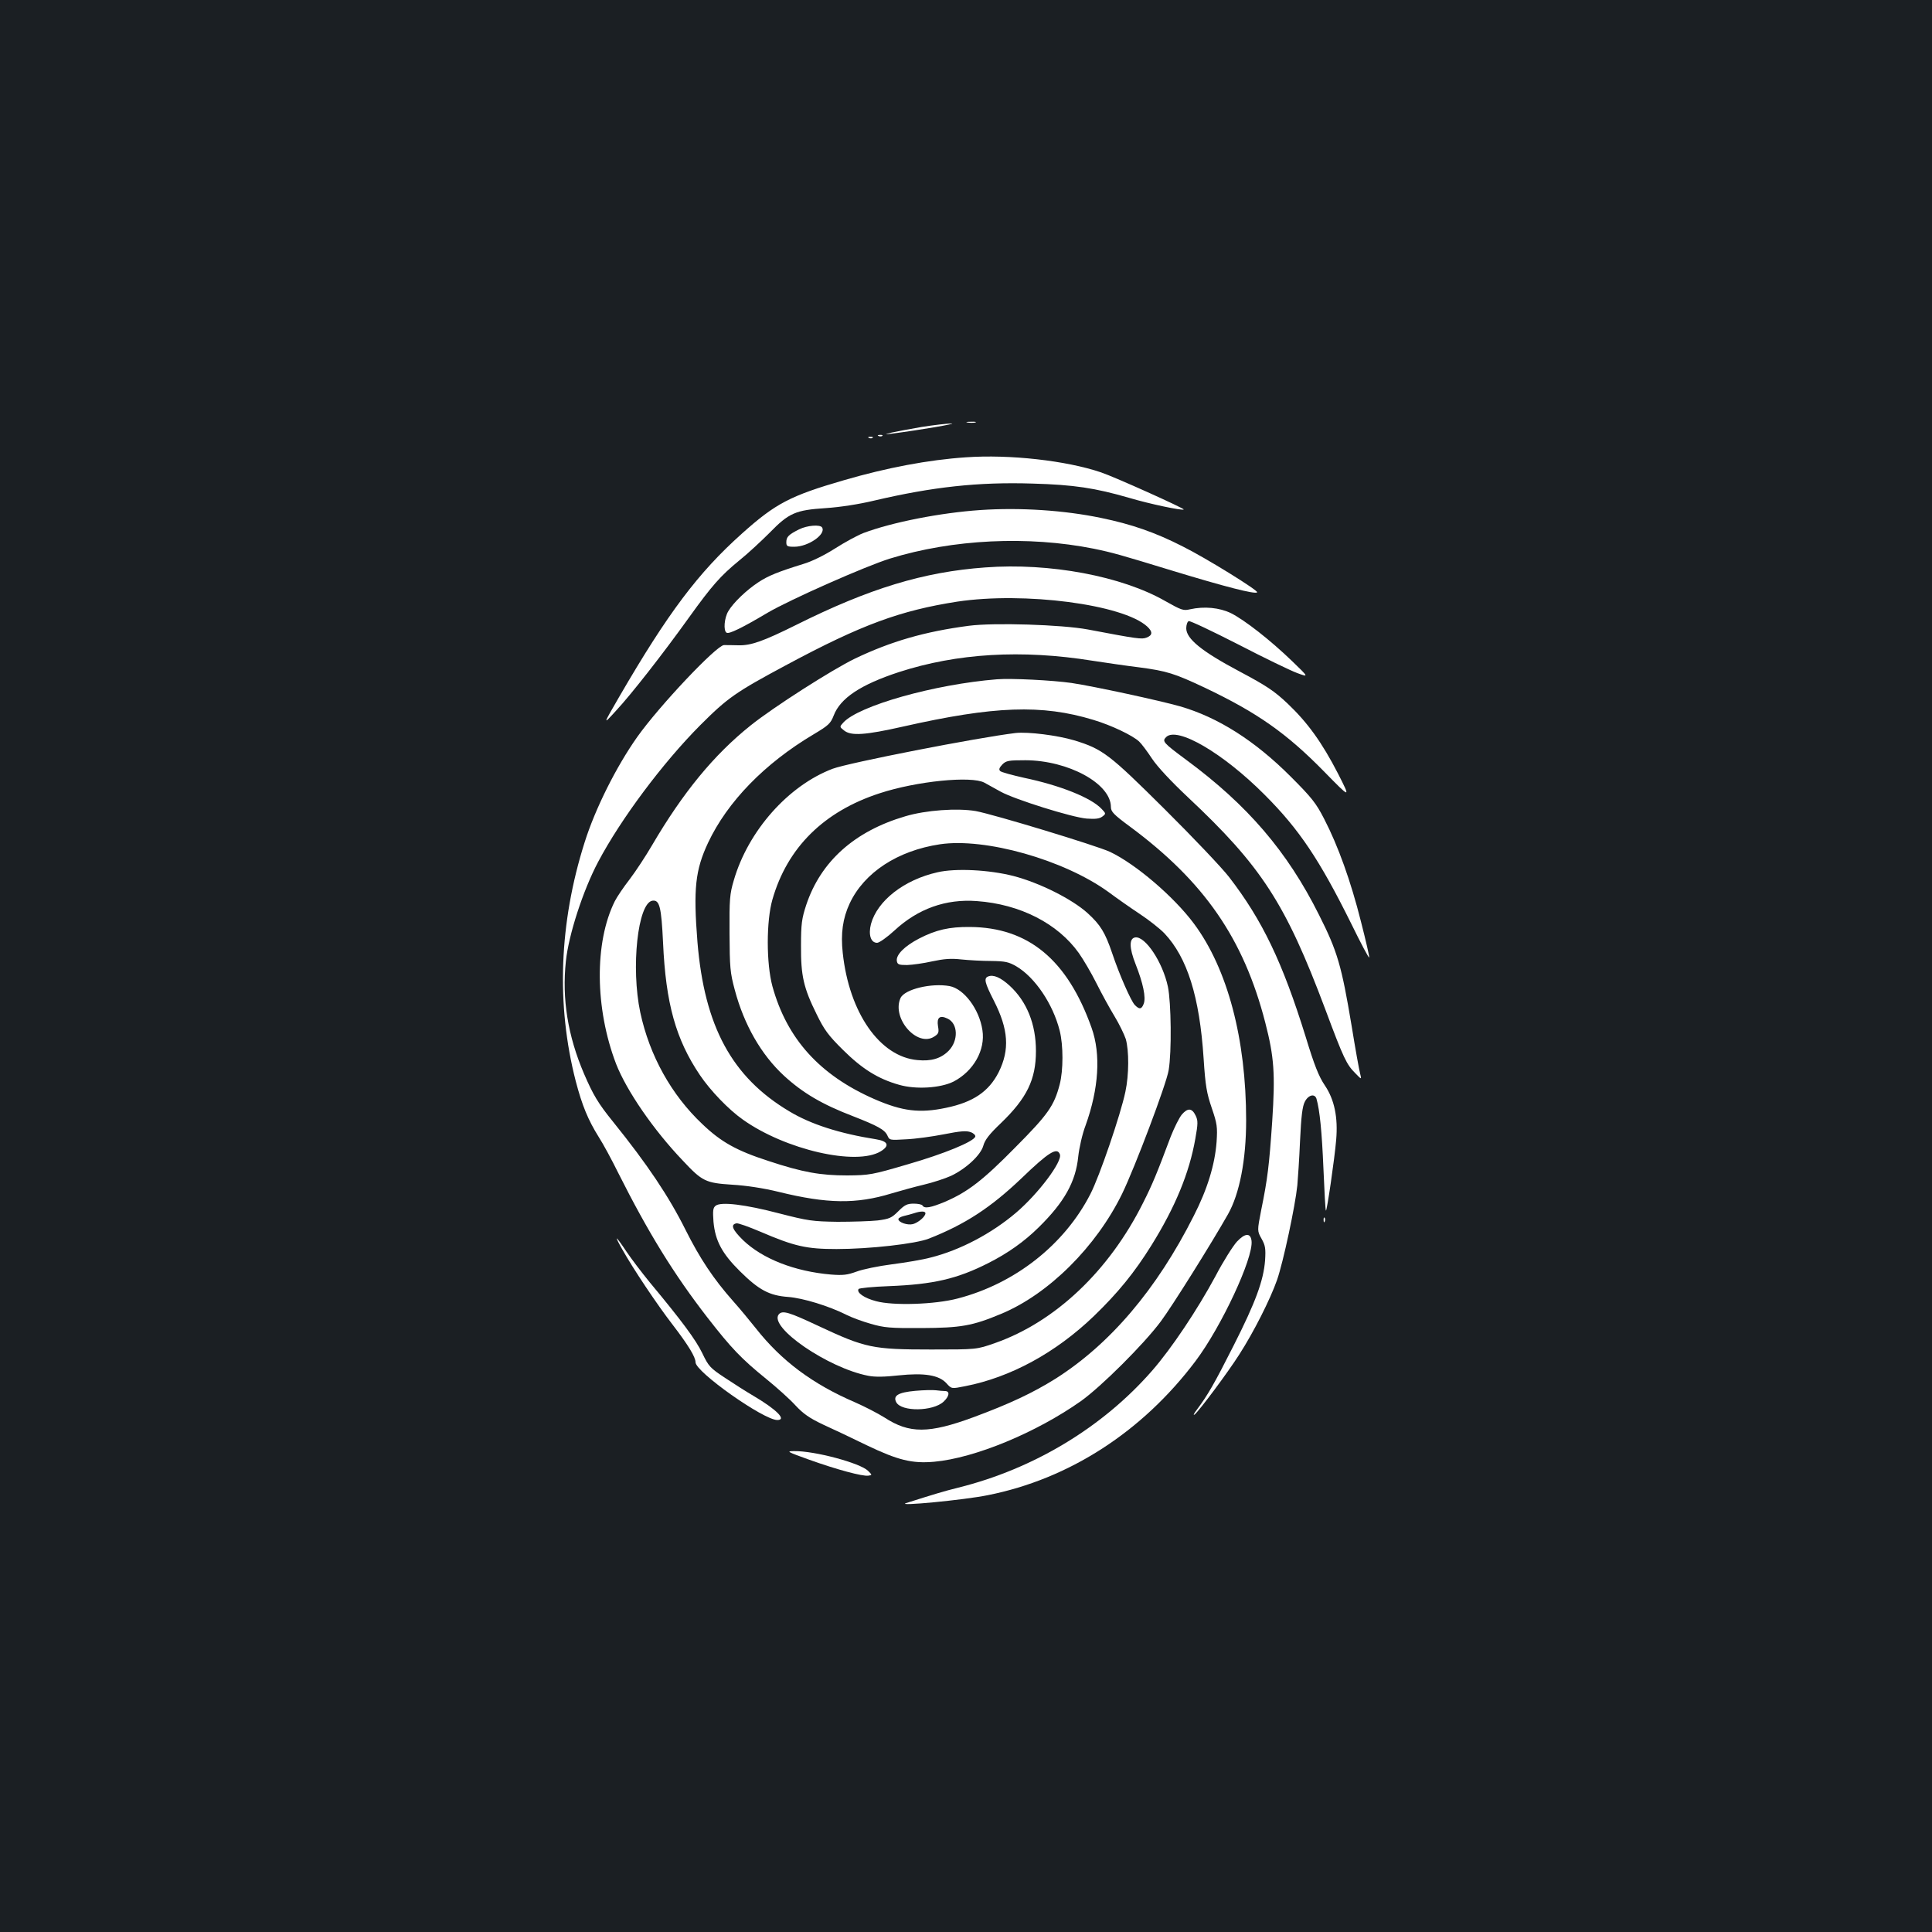 <?xml version="1.0" standalone="no"?>
<!DOCTYPE svg PUBLIC "-//W3C//DTD SVG 20010904//EN"
 "http://www.w3.org/TR/2001/REC-SVG-20010904/DTD/svg10.dtd">
<svg version="1.0" xmlns="http://www.w3.org/2000/svg"
 width="1000pt" height="1000pt" viewBox="0 0 1000 1000"
 preserveAspectRatio="xMidYMid meet">
<rect width="100%" height="100%" fill="#1b1f23"/>
<g transform="translate(0,1000) scale(0.1,-0.1)"
fill="#ffffff" stroke="none">
<path d="M5008 7813 c12 -2 30 -2 40 0 9 3 -1 5 -23 4 -22 0 -30 -2 -17 -4z"/>
<path d="M4770 7790 c-63 -11 -133 -24 -155 -29 -40 -11 -40 -11 5 -5 139 18
339 52 305 52 -22 0 -92 -8 -155 -18z"/>
<path d="M4548 7743 c7 -3 16 -2 19 1 4 3 -2 6 -13 5 -11 0 -14 -3 -6 -6z"/>
<path d="M4498 7733 c7 -3 16 -2 19 1 4 3 -2 6 -13 5 -11 0 -14 -3 -6 -6z"/>
<path d="M5000 7633 c-195 -13 -410 -54 -630 -118 -280 -81 -356 -121 -530
-277 -226 -202 -383 -411 -634 -843 -87 -150 -87 -150 -16 -72 78 84 240 291
377 482 117 163 163 215 257 292 45 36 116 102 159 145 100 103 135 118 291
128 74 5 172 20 251 39 303 71 539 97 820 88 214 -6 324 -23 500 -74 104 -31
274 -67 282 -60 5 5 -359 169 -428 192 -179 61 -474 94 -699 78z"/>
<path d="M5074 7360 c-206 -14 -456 -63 -605 -119 -31 -12 -97 -48 -147 -80
-55 -35 -120 -67 -164 -80 -129 -40 -182 -61 -233 -95 -61 -40 -129 -105 -155
-149 -21 -34 -27 -102 -9 -112 12 -8 80 25 213 104 116 68 507 241 633 280
324 100 714 119 1054 51 97 -20 136 -31 404 -113 276 -84 431 -124 442 -113 9
8 -265 178 -386 238 -141 72 -265 115 -421 147 -191 40 -421 55 -626 41z"/>
<path d="M4136 7260 c-54 -27 -66 -39 -66 -66 0 -21 4 -24 41 -24 73 0 166 65
144 100 -10 16 -77 11 -119 -10z"/>
<path d="M5100 7063 c-320 -23 -601 -109 -978 -297 -169 -84 -235 -108 -300
-106 -32 1 -65 1 -75 1 -39 -2 -335 -315 -449 -476 -108 -153 -217 -370 -272
-545 -132 -416 -148 -840 -46 -1236 33 -126 64 -201 119 -289 22 -34 67 -117
101 -186 156 -310 287 -523 462 -749 123 -158 174 -212 306 -319 53 -43 121
-104 149 -135 41 -44 73 -66 140 -98 49 -22 152 -71 230 -109 161 -77 234 -95
348 -85 211 19 529 151 760 314 106 76 325 294 413 412 59 79 263 405 348 555
60 106 94 282 94 486 0 421 -96 784 -270 1018 -104 140 -302 309 -435 372 -72
33 -602 194 -695 211 -95 16 -257 5 -364 -27 -263 -77 -438 -234 -513 -459
-23 -70 -27 -98 -27 -211 -1 -155 13 -218 81 -355 39 -80 60 -109 137 -185 98
-97 180 -149 290 -180 87 -25 214 -17 282 17 103 54 165 163 149 266 -16 108
-95 214 -170 228 -94 17 -233 -16 -254 -62 -47 -105 87 -257 175 -199 22 14
25 21 19 54 -7 44 9 58 49 39 55 -25 58 -114 6 -167 -40 -40 -90 -55 -161 -48
-195 17 -354 245 -387 555 -11 100 0 179 36 256 75 160 248 273 467 306 234
35 641 -80 871 -246 43 -32 117 -84 164 -115 47 -31 104 -76 127 -100 118
-125 182 -327 203 -649 9 -140 16 -179 42 -255 28 -82 30 -98 25 -176 -9 -117
-47 -243 -118 -382 -192 -381 -434 -665 -717 -844 -117 -73 -236 -129 -422
-198 -233 -86 -333 -86 -462 -2 -35 22 -103 57 -151 78 -221 95 -382 215 -515
384 -31 39 -83 102 -117 140 -102 115 -173 222 -247 370 -86 172 -196 337
-375 559 -77 95 -103 139 -150 248 -84 196 -115 388 -94 583 14 136 89 367
167 514 118 223 335 513 528 707 143 143 183 171 450 314 386 207 586 280 881
326 346 52 858 -14 983 -129 29 -27 28 -45 -3 -57 -25 -10 -47 -7 -305 42
-135 25 -485 36 -615 19 -229 -30 -404 -81 -590 -170 -118 -57 -423 -252 -540
-346 -190 -152 -350 -347 -510 -620 -32 -55 -84 -134 -115 -175 -32 -41 -67
-93 -78 -115 -106 -213 -103 -555 7 -842 54 -138 193 -341 345 -500 101 -108
118 -116 256 -125 71 -4 163 -18 240 -37 252 -62 402 -64 585 -8 44 13 119 34
166 45 47 11 111 32 142 46 79 38 154 108 167 157 8 29 31 59 90 115 135 130
182 226 182 374 0 139 -47 256 -136 338 -46 42 -84 59 -111 48 -24 -9 -18 -33
29 -125 76 -149 83 -254 25 -371 -51 -100 -132 -155 -272 -184 -137 -29 -226
-18 -371 45 -283 124 -453 312 -528 584 -32 118 -32 338 0 449 77 269 266 456
555 550 192 63 475 91 542 55 17 -9 55 -30 85 -47 73 -40 369 -133 445 -139
44 -3 65 -1 80 10 20 15 20 16 -3 40 -54 58 -215 122 -401 161 -62 14 -118 29
-124 35 -8 8 -5 17 11 34 20 20 32 22 120 22 222 -1 442 -121 442 -242 0 -24
14 -39 98 -101 385 -285 589 -580 701 -1015 46 -178 52 -265 36 -510 -16 -232
-24 -298 -57 -460 -21 -108 -21 -108 2 -149 19 -34 22 -50 18 -112 -8 -104
-49 -216 -163 -441 -102 -202 -134 -256 -189 -330 -17 -22 -22 -33 -12 -26 24
20 172 218 231 311 74 115 160 285 195 385 32 92 94 382 105 490 3 33 10 137
14 230 6 127 12 179 25 203 18 35 51 43 60 15 17 -59 28 -170 36 -360 5 -118
10 -217 13 -219 5 -5 45 270 53 366 10 116 -9 208 -58 281 -32 47 -55 105
-100 253 -120 386 -224 603 -396 826 -36 47 -186 205 -333 351 -287 285 -321
312 -469 357 -87 26 -238 45 -303 38 -200 -24 -864 -154 -947 -185 -230 -87
-438 -322 -512 -578 -21 -70 -23 -99 -22 -273 1 -177 3 -204 27 -293 48 -181
137 -336 255 -445 97 -89 197 -148 356 -209 128 -50 165 -70 179 -100 11 -25
12 -25 97 -20 47 2 135 14 196 26 85 17 117 19 138 11 15 -5 26 -16 24 -23 -8
-26 -161 -89 -348 -143 -187 -55 -200 -57 -315 -58 -138 0 -230 16 -408 75
-164 53 -245 98 -342 191 -160 151 -273 354 -321 578 -49 231 -13 567 63 578
37 5 46 -31 55 -218 14 -314 66 -500 191 -685 54 -80 148 -178 222 -230 219
-156 588 -241 714 -164 47 29 38 52 -24 62 -190 30 -339 78 -450 145 -297 177
-439 440 -475 876 -22 276 -11 373 55 514 100 212 292 410 546 561 77 46 88
56 104 97 34 90 139 160 337 225 302 98 636 118 1003 59 66 -10 174 -26 240
-34 145 -19 185 -32 342 -106 271 -129 422 -235 617 -434 138 -141 138 -141
72 -11 -84 163 -158 265 -261 363 -69 65 -107 91 -250 167 -196 104 -275 169
-275 223 0 18 6 35 13 37 6 3 122 -52 257 -121 135 -70 272 -136 305 -148 60
-22 60 -22 -27 62 -113 109 -245 212 -316 248 -60 29 -138 37 -214 20 -33 -8
-45 -3 -125 42 -226 130 -600 200 -933 175z"/>
<path d="M5160 6484 c-324 -26 -716 -137 -795 -224 -20 -22 -20 -22 4 -41 36
-29 109 -24 304 20 473 107 720 116 986 35 94 -28 204 -81 237 -112 12 -11 42
-51 67 -89 28 -42 98 -117 184 -198 383 -359 507 -551 713 -1100 95 -255 110
-285 155 -330 33 -34 33 -34 25 -2 -5 18 -25 129 -44 247 -52 311 -73 385
-169 575 -164 328 -370 568 -687 802 -120 89 -126 96 -104 118 57 56 295 -83
510 -299 179 -179 284 -336 449 -669 48 -98 89 -176 92 -173 2 2 -17 86 -43
187 -52 207 -118 391 -190 530 -42 82 -64 110 -174 220 -185 185 -375 306
-572 363 -106 30 -442 103 -562 121 -98 14 -312 25 -386 19z"/>
<path d="M4852 5485 c-173 -39 -311 -147 -344 -268 -14 -55 -1 -97 32 -97 11
0 52 29 90 64 122 113 266 164 426 152 224 -16 419 -116 528 -269 24 -34 65
-104 91 -156 26 -52 68 -129 93 -170 25 -41 51 -95 59 -119 17 -60 17 -184 -2
-273 -25 -119 -134 -438 -181 -529 -134 -262 -390 -464 -687 -541 -117 -31
-334 -38 -422 -14 -62 16 -103 45 -91 63 3 5 74 12 158 15 228 9 351 37 513
119 101 51 186 111 262 186 132 130 191 235 204 366 5 45 21 117 38 161 68
189 80 368 31 505 -125 352 -327 520 -630 522 -107 1 -176 -15 -263 -60 -75
-39 -120 -84 -115 -116 3 -18 10 -21 53 -21 28 1 86 9 130 19 61 13 97 16 150
10 39 -4 108 -8 155 -8 74 -1 91 -5 131 -28 96 -57 189 -194 224 -333 19 -76
19 -204 0 -278 -29 -110 -59 -154 -229 -325 -169 -172 -248 -232 -364 -282
-74 -31 -107 -37 -117 -20 -3 6 -24 10 -46 10 -34 0 -47 -7 -79 -39 -35 -35
-46 -40 -107 -48 -37 -4 -131 -7 -208 -7 -130 2 -152 5 -300 43 -179 47 -304
62 -331 40 -14 -11 -15 -26 -11 -83 9 -98 44 -164 137 -256 98 -97 152 -126
250 -133 77 -6 211 -47 302 -93 26 -13 82 -34 125 -46 69 -20 99 -23 263 -22
203 1 263 11 413 74 245 102 491 347 625 621 67 138 230 570 241 640 16 94 13
351 -4 432 -27 127 -117 262 -169 255 -32 -5 -32 -53 2 -139 39 -99 54 -172
42 -204 -11 -30 -23 -31 -47 -6 -20 22 -80 158 -116 266 -37 109 -61 148 -128
209 -81 73 -249 157 -384 192 -125 32 -299 41 -393 19z m634 -1460 c14 -36
-111 -203 -227 -302 -127 -108 -290 -194 -442 -232 -40 -11 -130 -26 -200 -35
-70 -9 -153 -26 -184 -38 -47 -17 -69 -20 -132 -15 -187 16 -354 81 -455 178
-56 55 -66 81 -34 87 9 2 64 -18 123 -43 177 -76 239 -90 395 -90 170 0 410
27 478 54 188 74 319 160 478 311 142 137 186 164 200 125z m-696 -305 c0 -17
-38 -49 -65 -56 -28 -7 -75 9 -75 26 0 5 12 12 28 16 15 3 38 10 52 14 35 12
60 12 60 0z"/>
<path d="M6117 4231 c-14 -17 -39 -68 -57 -113 -72 -192 -95 -248 -143 -343
-176 -353 -456 -618 -768 -727 -94 -33 -94 -33 -329 -33 -304 0 -340 8 -582
121 -155 73 -188 83 -207 61 -54 -66 255 -278 463 -318 35 -7 85 -6 157 2 133
14 209 2 248 -41 26 -29 26 -29 96 -15 236 46 469 173 667 363 125 121 209
224 297 365 124 199 197 376 228 553 14 78 14 94 2 119 -19 40 -41 42 -72 6z"/>
<path d="M6851 3684 c0 -11 3 -14 6 -6 3 7 2 16 -1 19 -3 4 -6 -2 -5 -13z"/>
<path d="M6402 3573 c-20 -22 -71 -102 -111 -179 -94 -174 -226 -372 -328
-489 -256 -293 -613 -508 -1003 -605 -73 -18 -132 -36 -270 -80 -56 -18 301
16 423 41 422 84 800 329 1075 694 134 178 300 534 290 622 -5 43 -34 41 -76
-4z"/>
<path d="M3221 3533 c56 -100 179 -284 260 -389 82 -107 119 -168 119 -195 0
-50 351 -298 423 -299 51 0 -3 54 -123 125 -36 21 -102 63 -147 93 -77 51 -85
59 -118 128 -34 70 -105 166 -273 368 -40 49 -94 120 -119 157 -25 38 -48 69
-50 69 -3 0 10 -26 28 -57z"/>
<path d="M4737 2801 c-88 -8 -116 -25 -98 -59 27 -50 190 -48 245 3 30 28 34
55 7 55 -10 0 -31 2 -47 4 -16 2 -64 1 -107 -3z"/>
<path d="M4190 2444 c143 -51 273 -86 304 -82 21 3 21 3 -1 25 -40 40 -277
104 -383 102 -42 0 -37 -3 80 -45z"/>
</g>
</svg>
